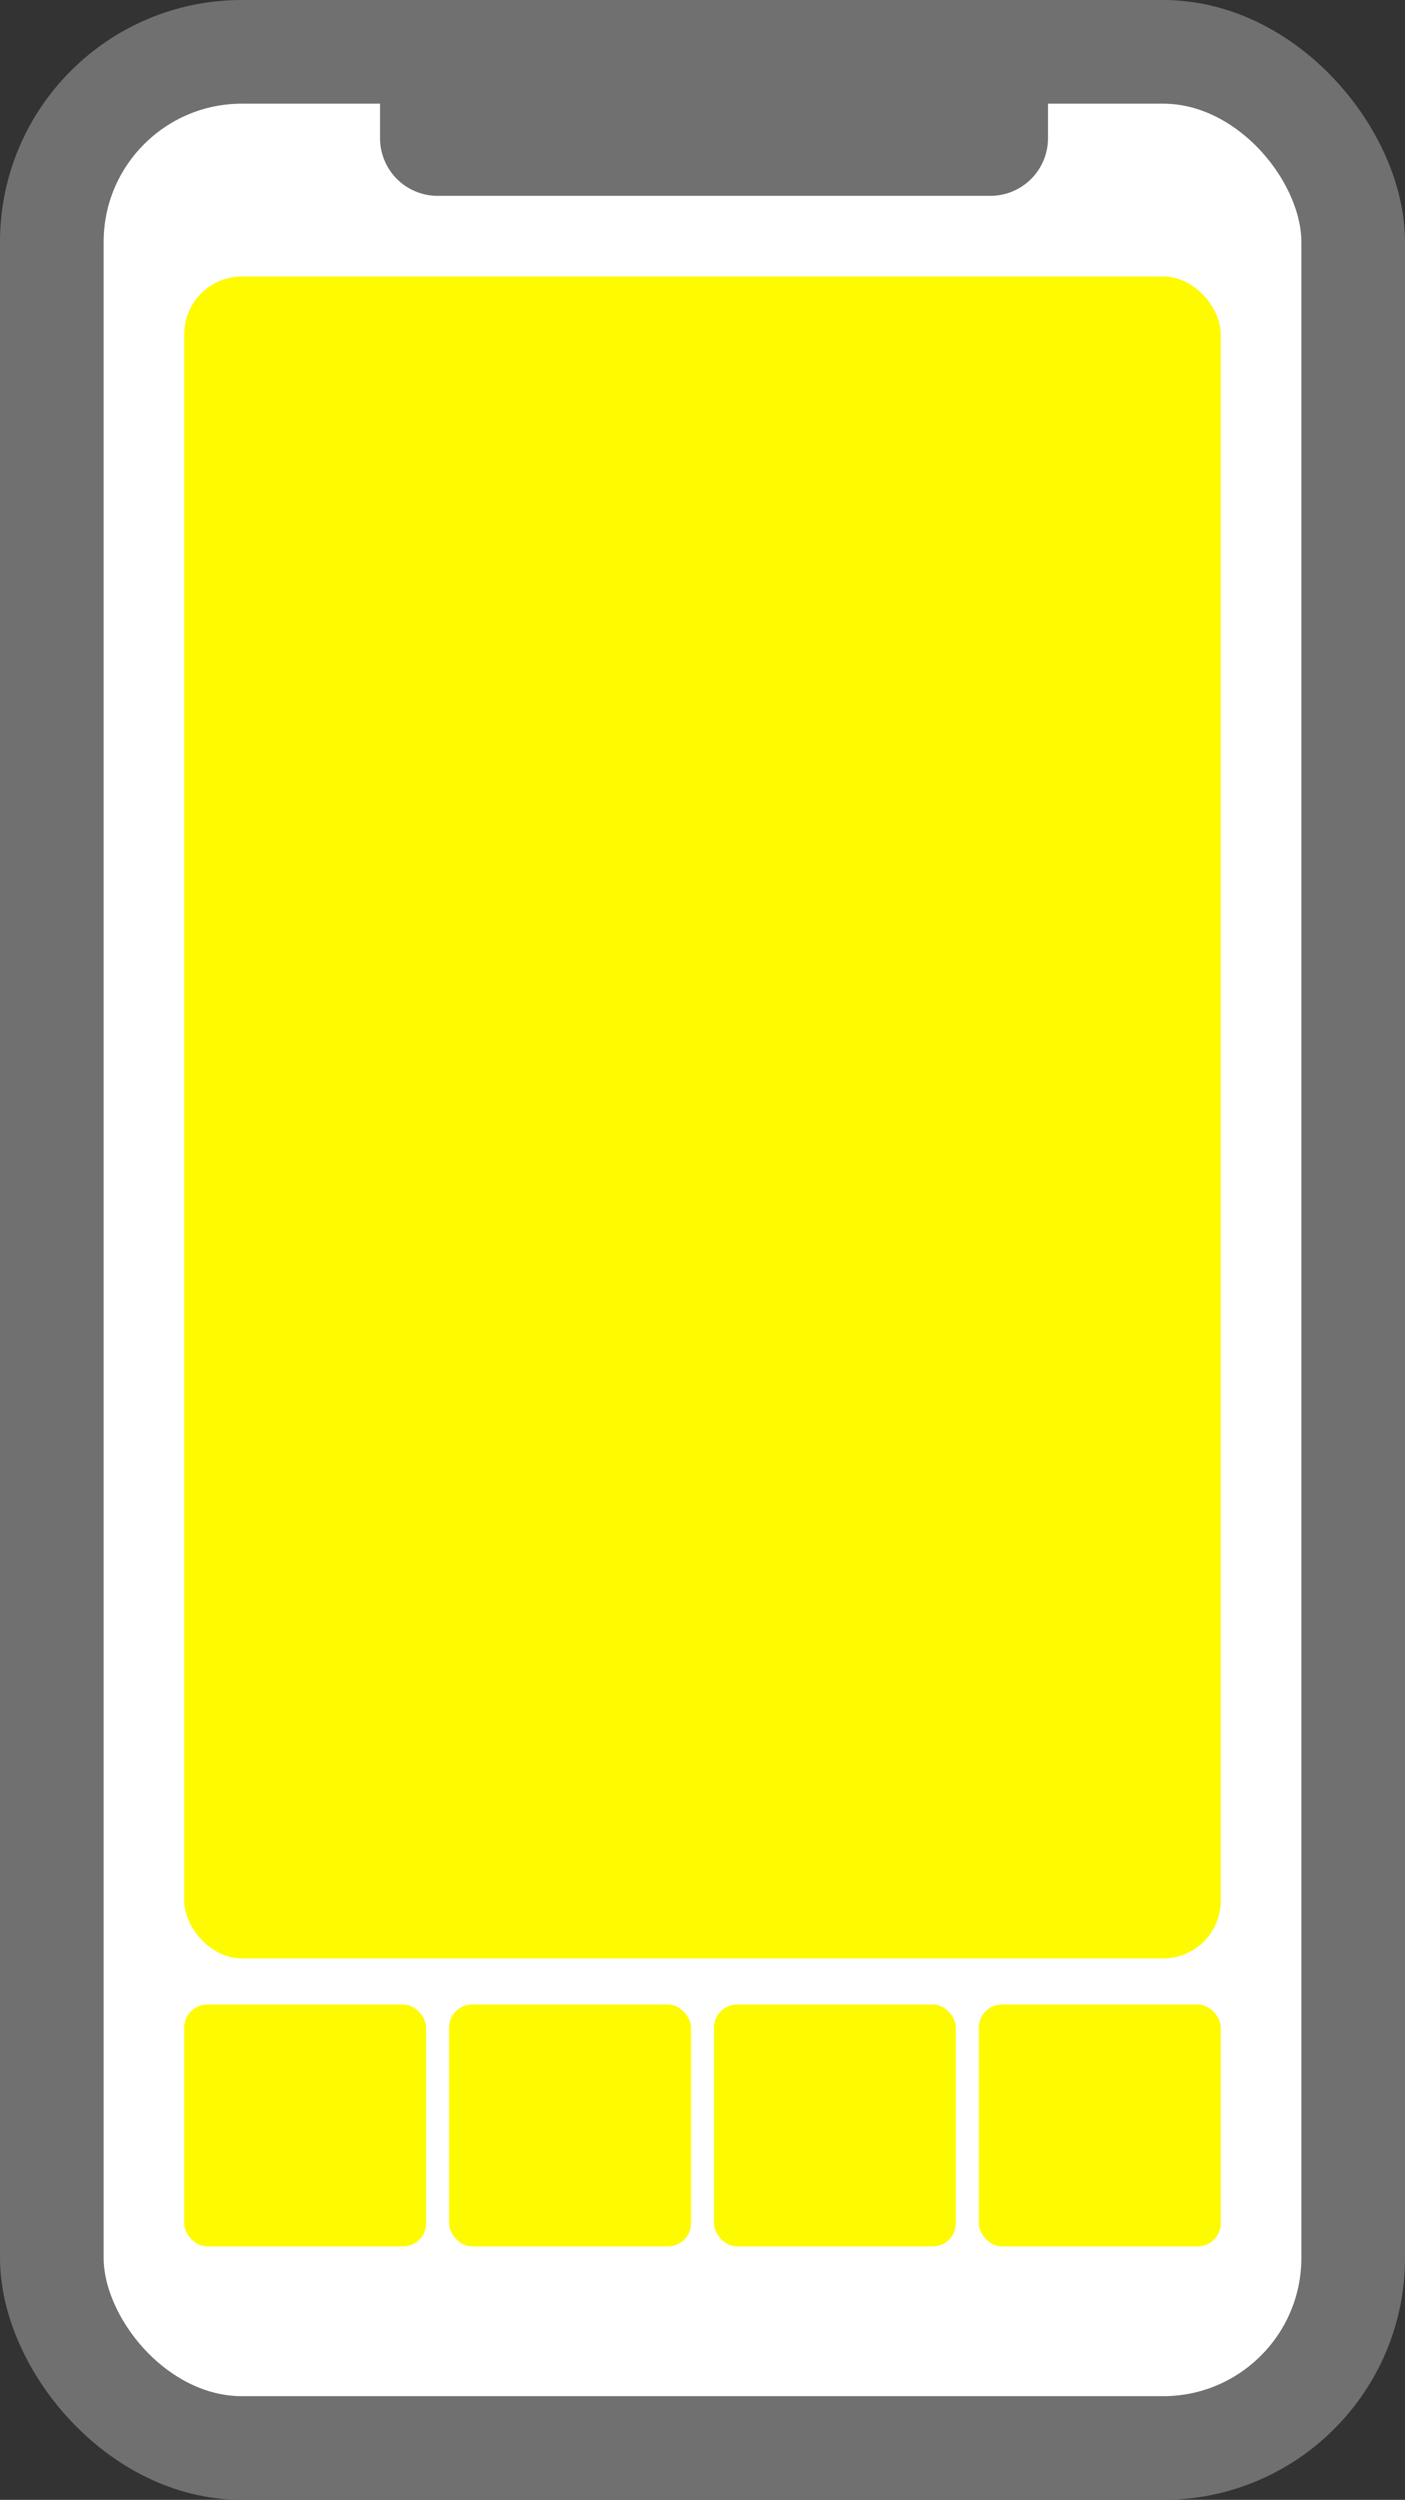 <svg width="122" height="217" xmlns="http://www.w3.org/2000/svg">

 <rect width="100%" height="100%" fill="#333333" stroke="none"/>

 <g>
  <title>background</title>
  <rect fill="none" id="canvas_background" height="219" width="124" y="-1" x="-1"/>
 </g>
 <g>
  <title>Layer 1</title>
  <g stroke-width="6" stroke="#707070" fill="#fff" id="Rectangle_2132">
   <rect x="3" y="3" id="svg_1" rx="18" height="211" width="116"/>
   <rect id="svg_2" fill="none" rx="15" height="205" width="110" y="6" x="6"/>
  </g>
  <rect x="16" y="24" fill="#fefb00" rx="5" height="146" width="90" id="Rectangle_2133"/>
  <g clip-path="url(#clip-path)" id="Repeat_Grid_6">
   <g id="svg_3">
    <rect x="16" y="174" fill="#fefb00" rx="2" height="21" width="21" id="Rectangle_2199"/>
   </g>
   <g id="svg_4">
    <rect x="39" y="174" fill="#fefb00" rx="2" height="21" width="21" id="Rectangle_2199-2"/>
   </g>
   <g id="svg_5">
    <rect x="62" y="174" fill="#fefb00" rx="2" height="21" width="21" id="Rectangle_2199-3"/>
   </g>
   <g id="svg_6">
    <rect x="85" y="174" fill="#fefb00" rx="2" height="21" width="21" id="Rectangle_2199-4"/>
   </g>
  </g>
  <path fill="#707070" d="m33,7l58,0a0,0 0 0 1 0,0l0,5a5,5 0 0 1 -5,5l-48,0a5,5 0 0 1 -5,-5l0,-5a0,0 0 0 1 0,0z" id="Rectangle_2137"/>
 </g>
</svg>